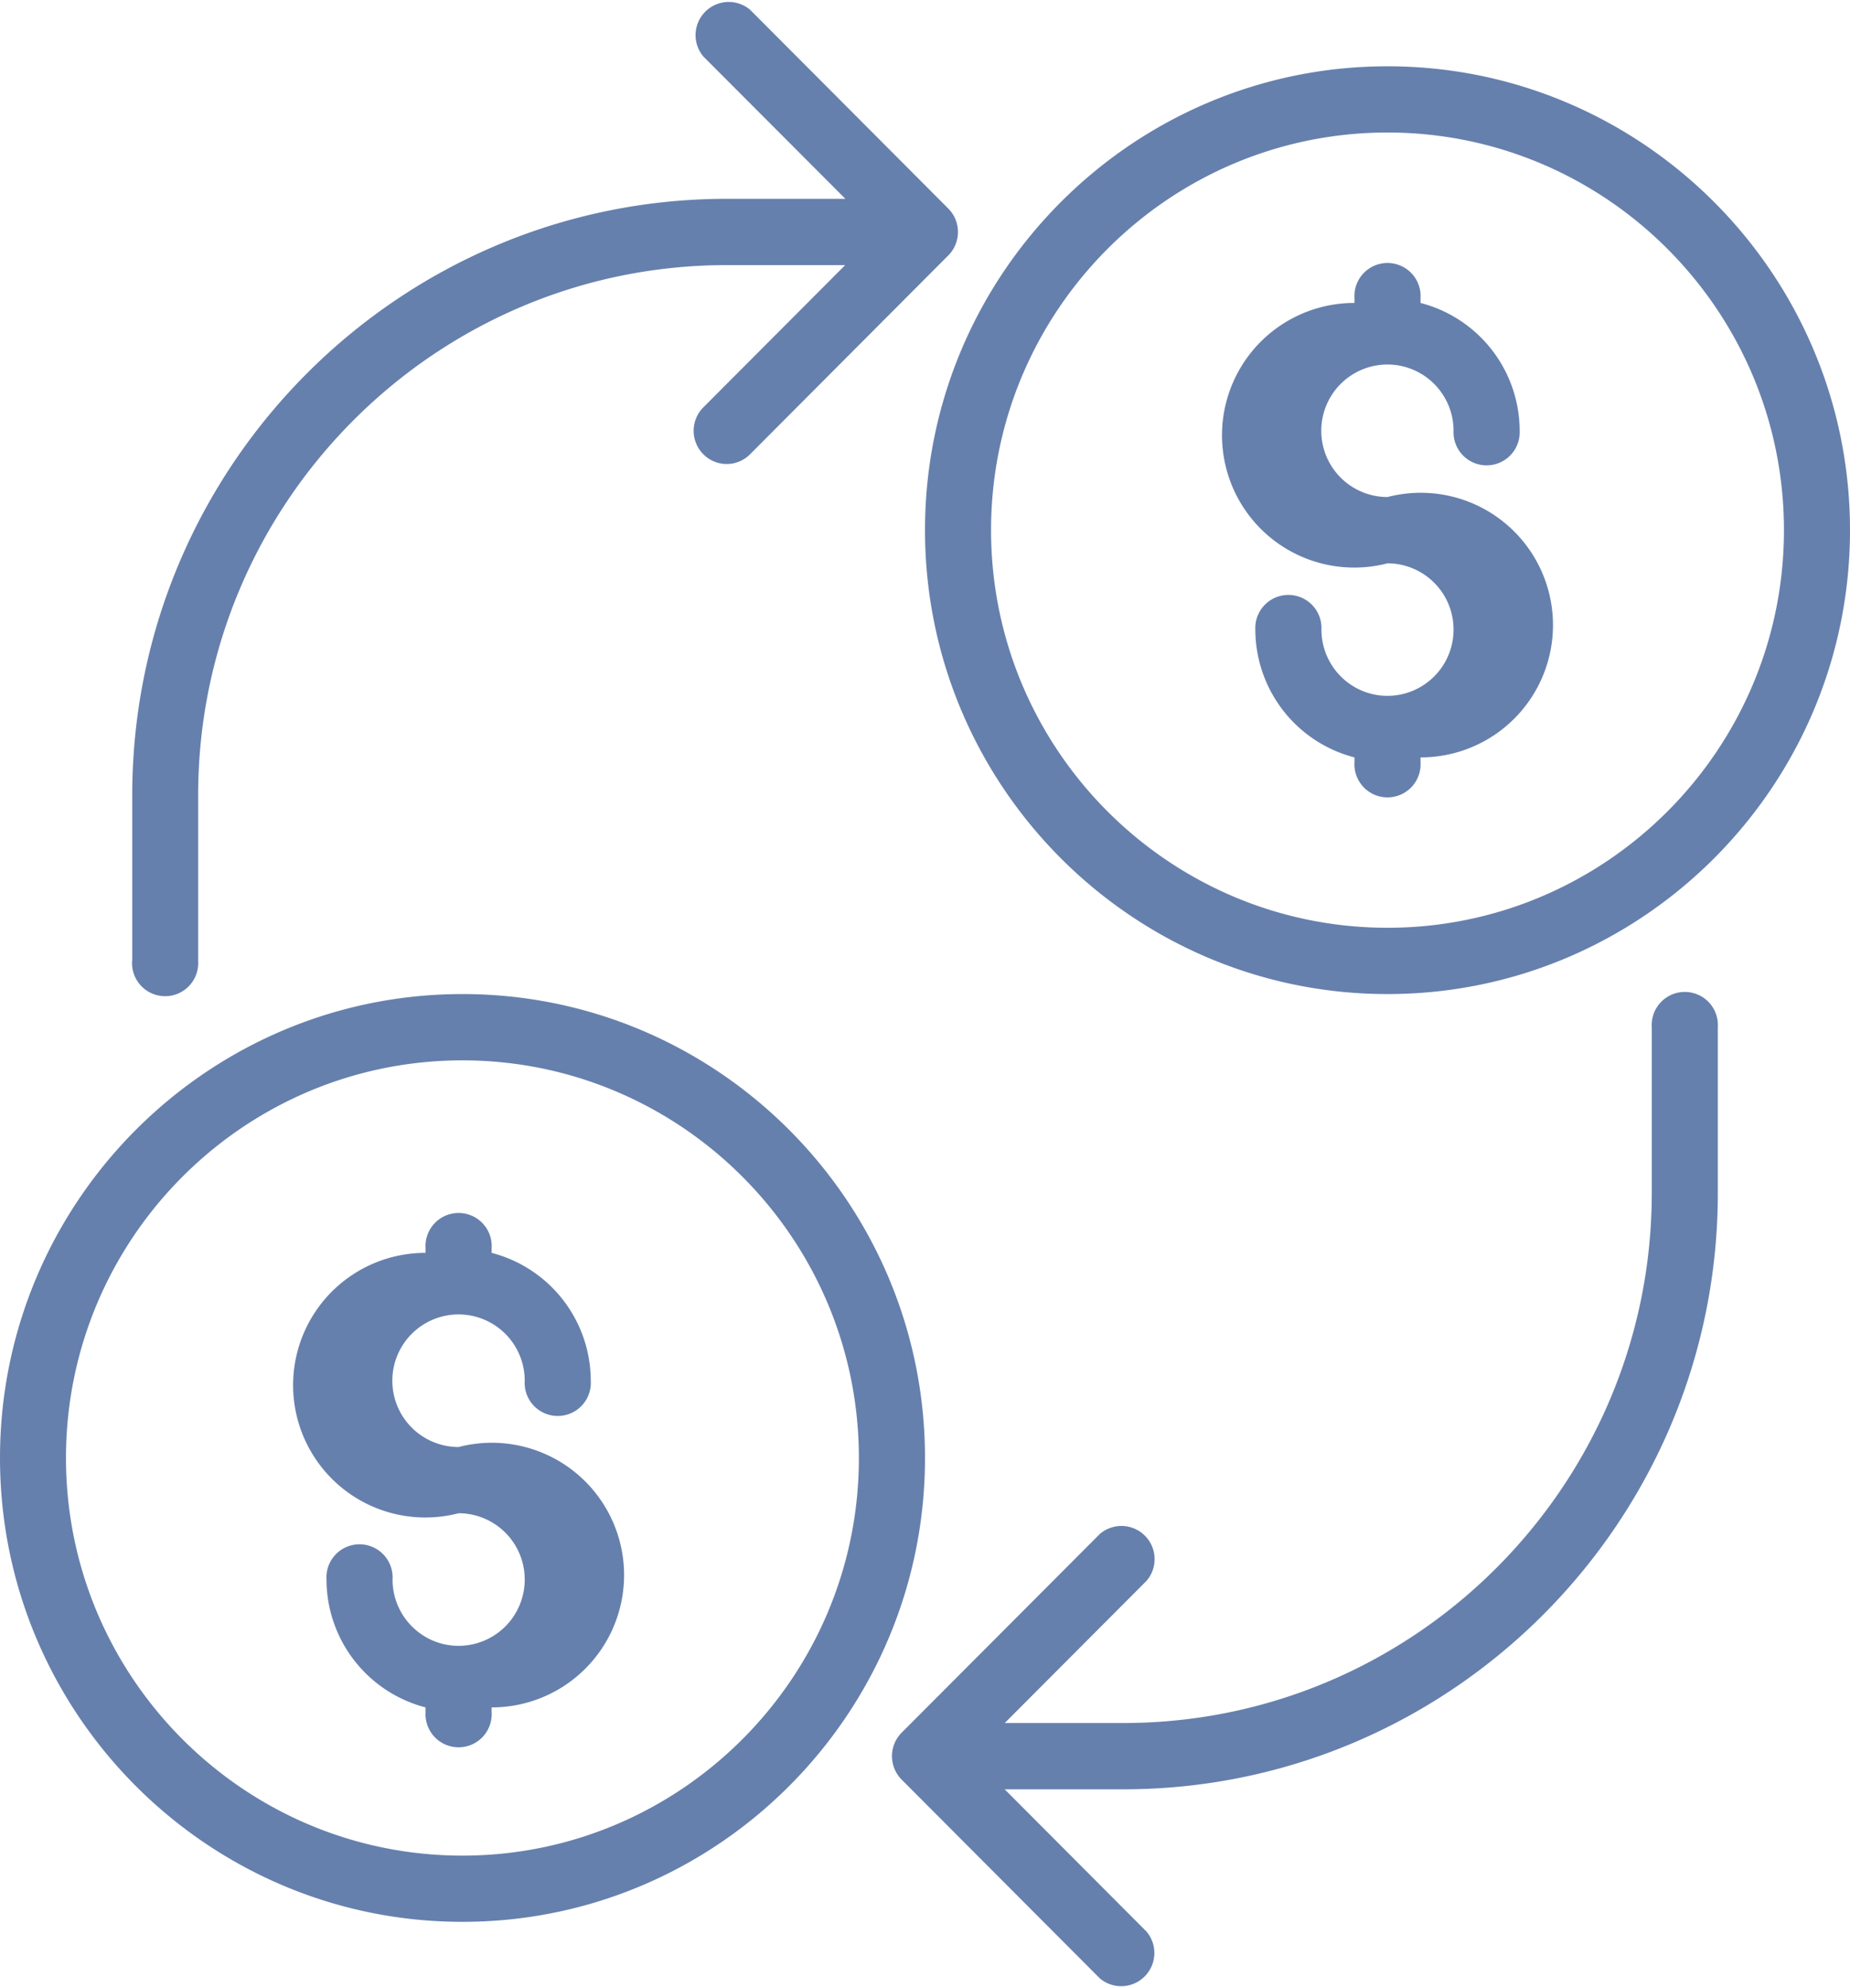 <svg xmlns="http://www.w3.org/2000/svg" width="27" height="29" viewBox="0 0 27 29">
    <path fill="#6680AD" fill-rule="evenodd" d="M25.071 14.983V17.4c0 4.797-3.893 8.7-8.678 8.7h-1.73l2.07 2.075a.484.484 0 0 1-.681.683l-2.893-2.9a.485.485 0 0 1 0-.684l2.893-2.899a.484.484 0 0 1 .682.683l-2.07 2.075h1.729c4.253 0 7.714-3.469 7.714-7.733v-2.417a.483.483 0 1 1 .964 0M1.93 14.017V11.6c0-4.797 3.893-8.7 8.678-8.7h1.73L10.266.825a.484.484 0 0 1 .681-.683l2.893 2.9a.485.485 0 0 1 0 .684l-2.893 2.9a.48.48 0 0 1-.682 0 .484.484 0 0 1 0-.684l2.07-2.075h-1.729c-4.253 0-7.714 3.47-7.714 7.733v2.417a.483.483 0 1 1-.964 0m4.821 13.05c-3.19 0-5.786-2.602-5.786-5.8 0-3.199 2.596-5.8 5.786-5.8 3.19 0 5.786 2.601 5.786 5.8 0 3.198-2.596 5.8-5.786 5.8m0-12.567C3.028 14.5 0 17.535 0 21.267c0 3.731 3.028 6.766 6.75 6.766s6.75-3.035 6.75-6.766c0-3.732-3.028-6.767-6.75-6.767m14.464-5.317a.966.966 0 0 0-.964-.966 1.93 1.93 0 1 1-.482-3.798V4.35a.483.483 0 1 1 .964 0v.069a1.93 1.93 0 0 1 1.447 1.864.483.483 0 1 1-.965 0 .966.966 0 0 0-.964-.966.966.966 0 0 0 0 1.933 1.93 1.93 0 1 1 .482 3.798v.069a.483.483 0 1 1-.964 0v-.069a1.93 1.93 0 0 1-1.447-1.865.483.483 0 1 1 .965 0c0 .534.432.967.964.967a.966.966 0 0 0 .964-.967M7.658 23.04a.966.966 0 0 0-.965-.967 1.93 1.93 0 1 1-.482-3.798v-.068a.483.483 0 1 1 .964 0v.068a1.93 1.93 0 0 1 1.447 1.865.483.483 0 1 1-.964 0 .966.966 0 0 0-.965-.967.966.966 0 0 0 0 1.934 1.93 1.93 0 1 1 .482 3.798v.068a.483.483 0 1 1-.964 0v-.068a1.93 1.93 0 0 1-1.446-1.865.483.483 0 1 1 .964 0c0 .533.432.967.964.967a.966.966 0 0 0 .965-.967M20.25 1.933c3.19 0 5.786 2.602 5.786 5.8 0 3.199-2.596 5.8-5.786 5.8-3.19 0-5.786-2.601-5.786-5.8 0-3.198 2.596-5.8 5.786-5.8m0 12.567c3.722 0 6.75-3.035 6.75-6.767 0-3.73-3.028-6.766-6.75-6.766S13.5 4.002 13.5 7.733c0 3.732 3.028 6.767 6.75 6.767"/>
</svg>
